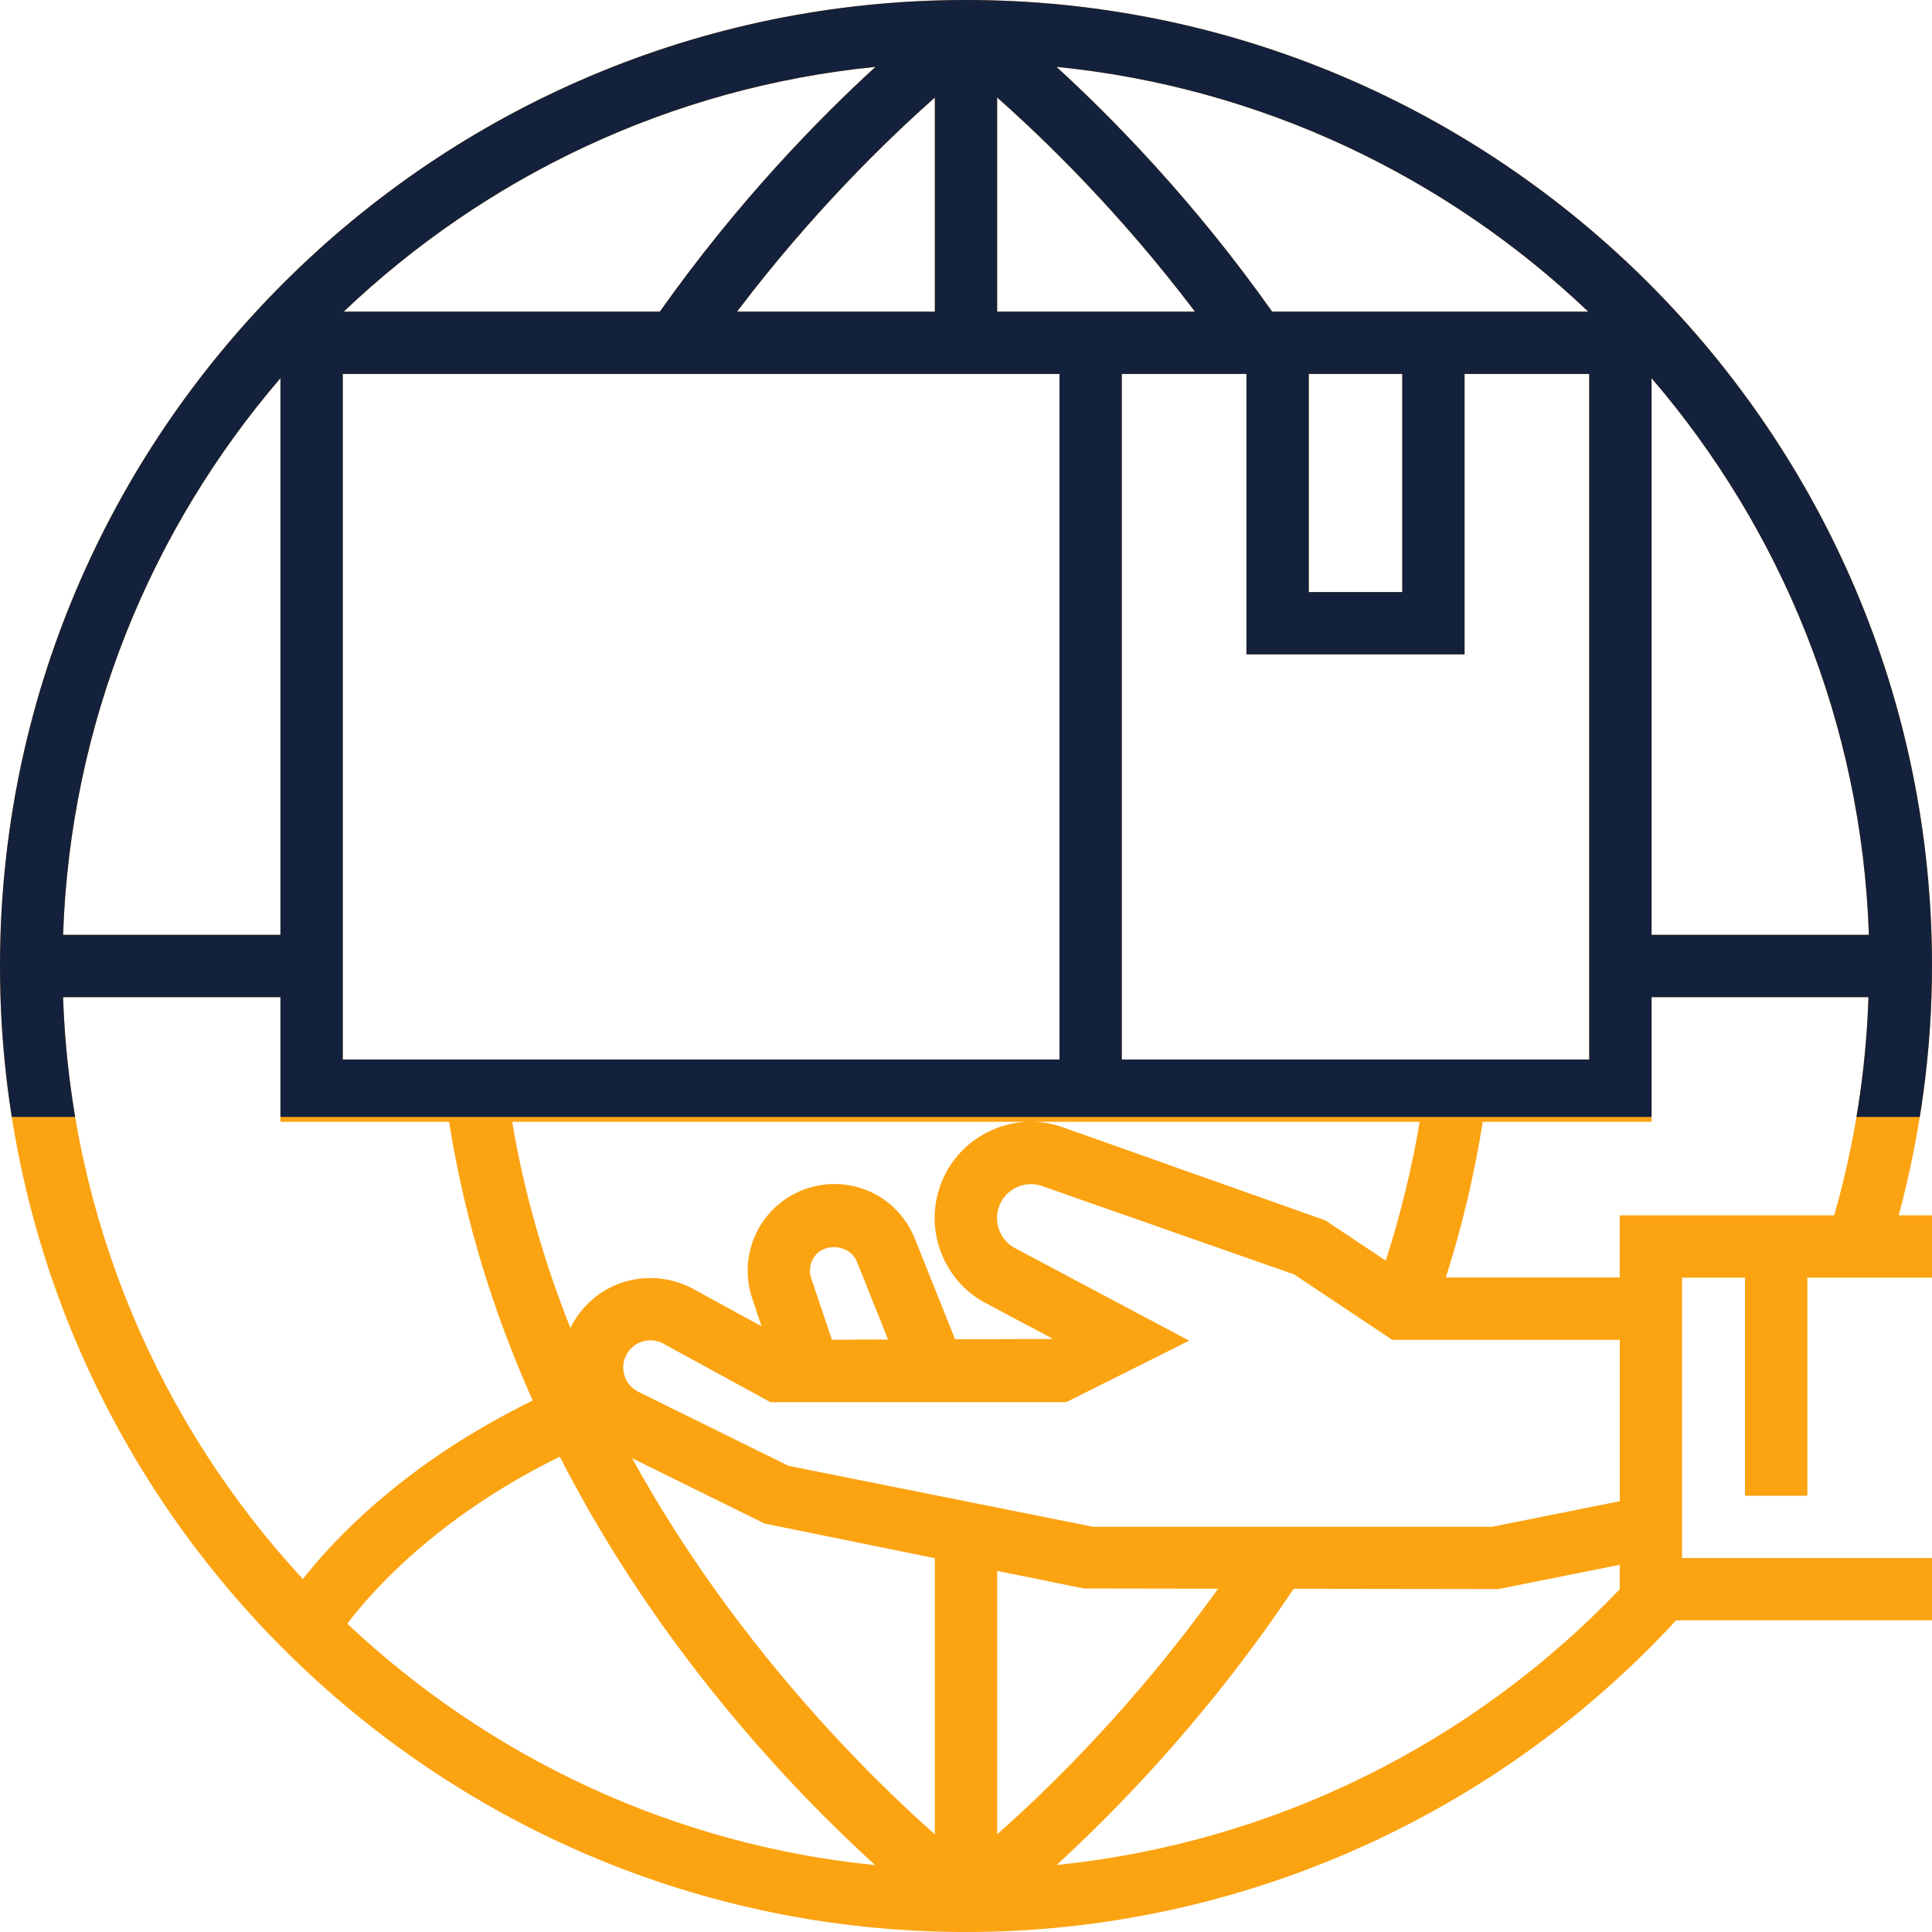 <svg width="64" height="64" viewBox="0 0 64 64" fill="none" xmlns="http://www.w3.org/2000/svg">
<g clip-path="url(#clip0_4_891)">
<path d="M64 32C64 14.356 49.644 0 32 0C14.356 0 0 14.356 0 32C0 49.644 14.356 64 32 64C40.927 64 49.469 60.239 55.521 53.677H64V51.613H55.72V42.323H57.806V49.548H59.871V42.323H64V40.258H62.899C63.615 37.571 64 34.804 64 32ZM32.653 43.168L34.887 44.355L31.638 44.365L30.302 41.026C29.863 39.93 28.817 39.222 27.637 39.222C26.715 39.222 25.844 39.669 25.306 40.417C24.768 41.166 24.622 42.135 24.917 43.008L25.228 43.935L22.965 42.698C22.244 42.305 21.383 42.229 20.604 42.488C19.857 42.737 19.243 43.285 18.895 43.99C18.048 41.862 17.374 39.58 16.966 37.161H34.045C33.586 37.176 33.132 37.291 32.708 37.507C31.925 37.904 31.353 38.586 31.098 39.426C30.657 40.88 31.311 42.455 32.653 43.168ZM29.417 44.373L27.557 44.379L26.874 42.349C26.79 42.101 26.831 41.835 26.983 41.622C27.33 41.14 28.165 41.241 28.385 41.793L29.417 44.373ZM37.161 35.097V12.387H41.29V21.677H48.516V12.387H52.645V35.097H37.161ZM47.029 37.161C46.77 38.698 46.394 40.236 45.906 41.76L43.906 40.427L35.206 37.342C34.899 37.233 34.583 37.173 34.267 37.161H47.029ZM43.355 19.613V12.387H46.452V19.613H43.355ZM52.612 10.323H42.142C39.556 6.668 36.861 3.918 34.997 2.215C41.792 2.893 47.92 5.859 52.612 10.323ZM33.032 3.231C34.609 4.625 37.105 7.047 39.584 10.323H33.032V3.231ZM29.002 2.215C27.138 3.918 24.444 6.668 21.858 10.323H11.387C16.078 5.859 22.207 2.893 29.002 2.215ZM30.968 3.233V10.323H24.416C26.89 7.054 29.388 4.629 30.968 3.233ZM11.355 12.387H35.097V35.097H11.355V12.387ZM9.29 12.528V30.968H2.09C2.331 23.941 5.001 17.524 9.29 12.528ZM10.033 52.309C5.31 47.204 2.344 40.457 2.09 33.032H9.29V37.161H14.877C15.404 40.509 16.395 43.599 17.648 46.395C13.431 48.451 11.047 51.009 10.033 52.309ZM11.505 53.788C12.248 52.798 14.436 50.267 18.544 48.255C21.811 54.649 26.271 59.31 28.99 61.784C22.256 61.109 16.177 58.187 11.505 53.788ZM30.968 60.765C28.629 58.691 24.263 54.346 20.938 48.304L25.328 50.47L30.968 51.617V60.765ZM53.656 52.646C48.71 57.829 42.078 61.063 35.001 61.78C37.038 59.916 40.065 56.804 42.853 52.631L49.629 52.641L53.656 51.836V52.646ZM33.032 60.765V52.037L35.905 52.621L40.349 52.628C37.635 56.429 34.774 59.224 33.032 60.765ZM53.657 49.73H53.656L49.425 50.577H36.209L26.12 48.558L21.147 46.105C20.71 45.89 20.525 45.373 20.727 44.928C20.831 44.698 21.02 44.526 21.26 44.447C21.501 44.367 21.755 44.389 21.977 44.511L25.523 46.449H35.32L39.393 44.412L33.623 41.346C33.15 41.094 32.919 40.539 33.074 40.026C33.163 39.73 33.366 39.489 33.641 39.349C33.917 39.208 34.229 39.188 34.523 39.291L42.87 42.217L46.118 44.383H53.657V49.73ZM60.76 40.258H53.656V42.318H47.895C48.439 40.611 48.845 38.885 49.118 37.161H54.71V33.032H61.896C61.813 35.488 61.434 37.909 60.76 40.258ZM54.71 30.968V12.528C58.999 17.524 61.669 23.94 61.91 30.968H54.71Z" fill="#FCA311"/>
<g clip-path="url(#clip1_4_891)">
<path d="M64 32C64 14.356 49.644 0 32 0C14.356 0 0 14.356 0 32C0 49.644 14.356 64 32 64C40.927 64 49.469 60.239 55.521 53.677H64V51.613H55.72V42.323H57.806V49.548H59.871V42.323H64V40.258H62.899C63.615 37.571 64 34.804 64 32ZM32.653 43.168L34.887 44.355L31.638 44.365L30.302 41.026C29.863 39.93 28.817 39.222 27.637 39.222C26.715 39.222 25.844 39.669 25.306 40.417C24.768 41.166 24.622 42.135 24.917 43.008L25.228 43.935L22.965 42.698C22.244 42.305 21.383 42.229 20.604 42.488C19.857 42.737 19.243 43.285 18.895 43.99C18.048 41.862 17.374 39.58 16.966 37.161H34.045C33.586 37.176 33.132 37.291 32.708 37.507C31.925 37.904 31.353 38.586 31.098 39.426C30.657 40.88 31.311 42.455 32.653 43.168ZM29.417 44.373L27.557 44.379L26.874 42.349C26.79 42.101 26.831 41.835 26.983 41.622C27.33 41.14 28.165 41.241 28.385 41.793L29.417 44.373ZM37.161 35.097V12.387H41.29V21.677H48.516V12.387H52.645V35.097H37.161ZM47.029 37.161C46.77 38.698 46.394 40.236 45.906 41.76L43.906 40.427L35.206 37.342C34.899 37.233 34.583 37.173 34.267 37.161H47.029ZM43.355 19.613V12.387H46.452V19.613H43.355ZM52.612 10.323H42.142C39.556 6.668 36.861 3.918 34.997 2.215C41.792 2.893 47.92 5.859 52.612 10.323ZM33.032 3.231C34.609 4.625 37.105 7.047 39.584 10.323H33.032V3.231ZM29.002 2.215C27.138 3.918 24.444 6.668 21.858 10.323H11.387C16.078 5.859 22.207 2.893 29.002 2.215ZM30.968 3.233V10.323H24.416C26.89 7.054 29.388 4.629 30.968 3.233ZM11.355 12.387H35.097V35.097H11.355V12.387ZM9.29 12.528V30.968H2.09C2.331 23.941 5.001 17.524 9.29 12.528ZM10.033 52.309C5.31 47.204 2.344 40.457 2.09 33.032H9.29V37.161H14.877C15.404 40.509 16.395 43.599 17.648 46.395C13.431 48.451 11.047 51.009 10.033 52.309ZM11.505 53.788C12.248 52.798 14.436 50.267 18.544 48.255C21.811 54.649 26.271 59.31 28.99 61.784C22.256 61.109 16.177 58.187 11.505 53.788ZM30.968 60.765C28.629 58.691 24.263 54.346 20.938 48.304L25.328 50.47L30.968 51.617V60.765ZM53.656 52.646C48.71 57.829 42.078 61.063 35.001 61.78C37.038 59.916 40.065 56.804 42.853 52.631L49.629 52.641L53.656 51.836V52.646ZM33.032 60.765V52.037L35.905 52.621L40.349 52.628C37.635 56.429 34.774 59.224 33.032 60.765ZM53.657 49.73H53.656L49.425 50.577H36.209L26.12 48.558L21.147 46.105C20.71 45.89 20.525 45.373 20.727 44.928C20.831 44.698 21.02 44.526 21.26 44.447C21.501 44.367 21.755 44.389 21.977 44.511L25.523 46.449H35.32L39.393 44.412L33.623 41.346C33.15 41.094 32.919 40.539 33.074 40.026C33.163 39.73 33.366 39.489 33.641 39.349C33.917 39.208 34.229 39.188 34.523 39.291L42.87 42.217L46.118 44.383H53.657V49.73ZM60.76 40.258H53.656V42.318H47.895C48.439 40.611 48.845 38.885 49.118 37.161H54.71V33.032H61.896C61.813 35.488 61.434 37.909 60.76 40.258ZM54.71 30.968V12.528C58.999 17.524 61.669 23.94 61.91 30.968H54.71Z" fill="#14213D"/>
</g>
</g>
<defs>
<clipPath id="clip0_4_891">
<rect width="64" height="64" fill="white"/>
</clipPath>
<clipPath id="clip1_4_891">
<rect width="64" height="37" fill="white"/>
</clipPath>
</defs>
</svg>
